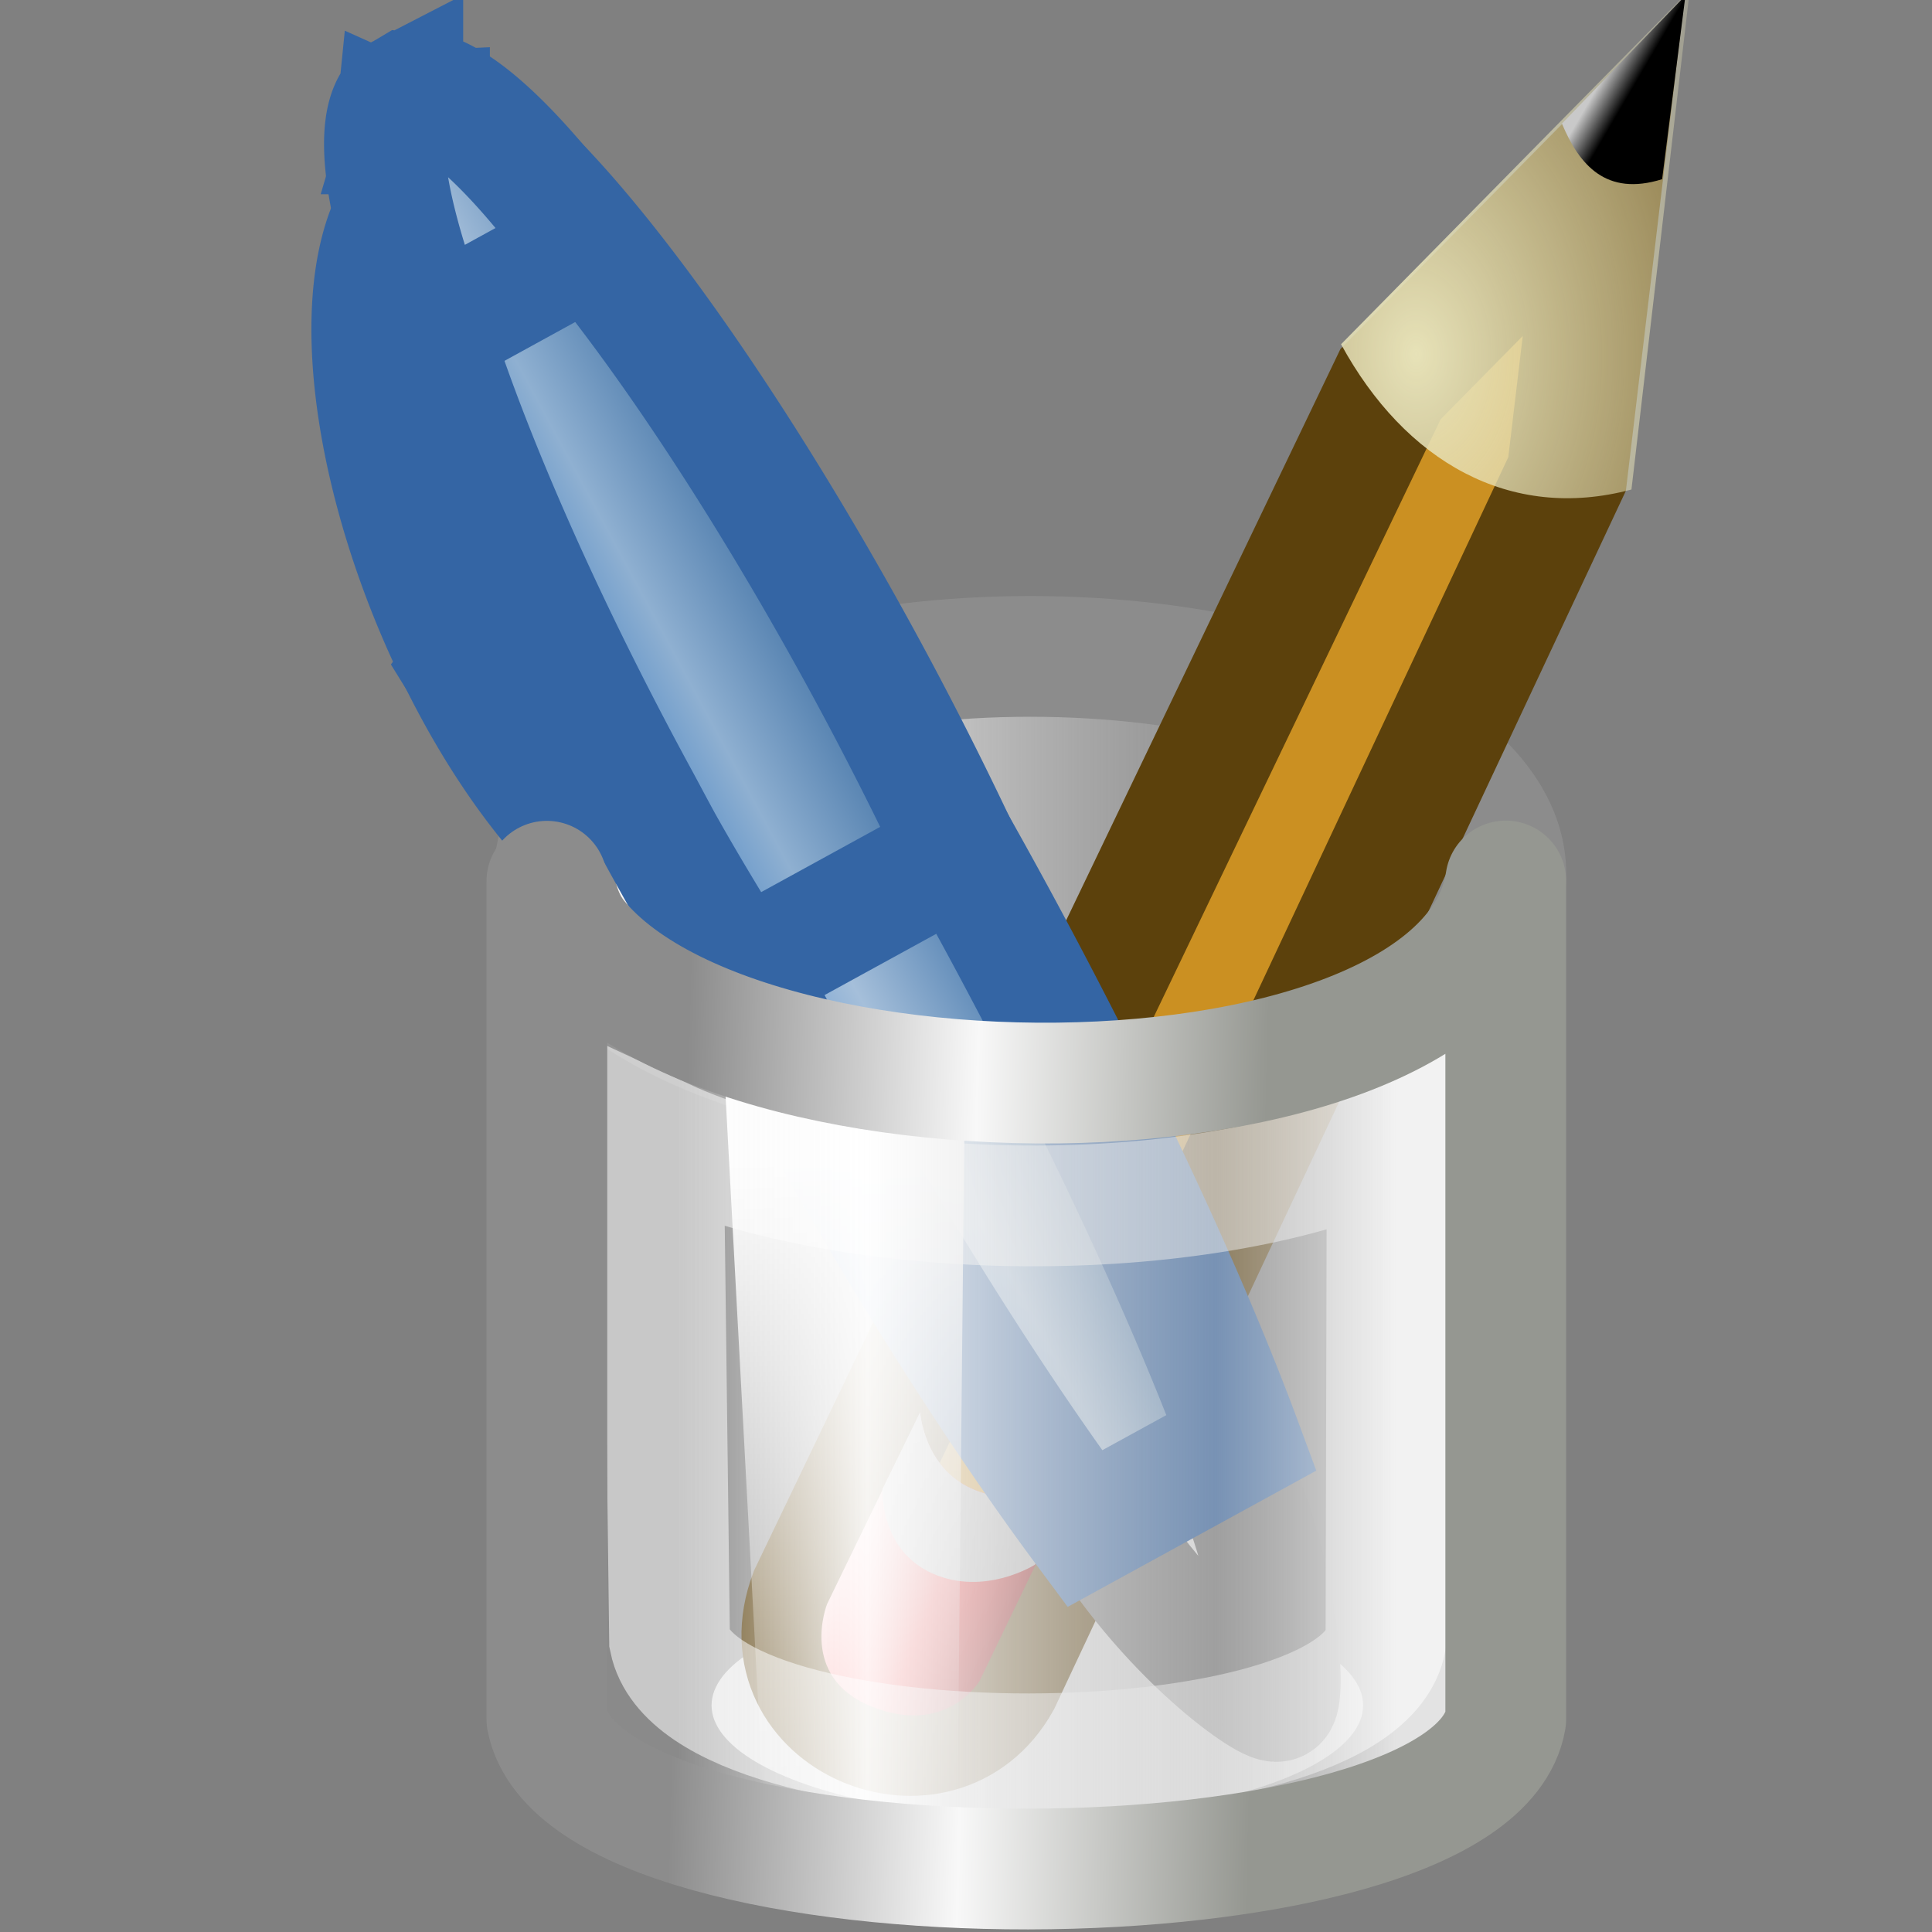 <svg xmlns="http://www.w3.org/2000/svg" xmlns:xlink="http://www.w3.org/1999/xlink" width="16" height="16" version="1.0">
 <rect width="100%" height="100%" fill="#808080" stroke="none"/>
 <defs>
  <linearGradient id="j">
   <stop offset="0" stop-color="#5b90c8"/>
   <stop offset=".316" stop-color="#8fb0d1"/>
   <stop offset="1" stop-color="#34679d"/>
  </linearGradient>
  <linearGradient id="i">
   <stop offset="0" stop-color="#729fcf"/>
   <stop offset=".316" stop-color="#a5bfda"/>
   <stop offset="1" stop-color="#376ca4"/>
  </linearGradient>
  <linearGradient id="h">
   <stop offset="0" stop-color="#fff"/>
   <stop offset="1" stop-color="#fff" stop-opacity="0"/>
  </linearGradient>
  <linearGradient id="g">
   <stop offset="0"/>
   <stop offset="1" stop-color="#c9c9c9"/>
  </linearGradient>
  <linearGradient id="f">
   <stop offset="0" stop-color="#e7e2b8"/>
   <stop offset="1" stop-color="#e7e2b8" stop-opacity="0"/>
  </linearGradient>
  <linearGradient id="e">
   <stop offset="0" stop-color="#c1c1c1"/>
   <stop offset="1" stop-color="#acacac"/>
  </linearGradient>
  <linearGradient id="d">
   <stop offset="0" stop-color="#ffd1d1"/>
   <stop offset=".5" stop-color="#ff1d1d"/>
   <stop offset="1" stop-color="#6f0000"/>
  </linearGradient>
  <linearGradient id="c">
   <stop offset="0" stop-color="#fff"/>
   <stop offset=".329" stop-color="#fff" stop-opacity=".69"/>
   <stop offset=".658" stop-color="#c2c2c2" stop-opacity=".34"/>
   <stop offset="1" stop-color="#fff" stop-opacity="0"/>
  </linearGradient>
  <linearGradient id="b">
   <stop offset="0" stop-color="#959791"/>
   <stop offset=".5" stop-color="#f8f8f8"/>
   <stop offset="1" stop-color="#8c8c8c"/>
  </linearGradient>
  <linearGradient id="a">
   <stop offset="0" stop-color="#f5f5f5" stop-opacity=".09"/>
   <stop offset=".263" stop-color="#fff" stop-opacity=".9"/>
   <stop offset=".748" stop-color="#c7c7c7" stop-opacity=".46"/>
   <stop offset="1" stop-color="#fff" stop-opacity=".78"/>
  </linearGradient>
  <linearGradient xlink:href="#a" id="t" x1="15.375" y1="26.085" x2="34.25" y2="26.085" gradientUnits="userSpaceOnUse" gradientTransform="matrix(.315 0 0 .317 .773 34.744)"/>
  <linearGradient xlink:href="#b" id="u" x1="30.875" y1="19.46" x2="15.625" y2="19.085" gradientUnits="userSpaceOnUse" gradientTransform="matrix(.315 0 0 .317 .773 34.744)"/>
  <linearGradient xlink:href="#c" id="k" x1="11.75" y1="14.188" x2="37.625" y2="14.188" gradientUnits="userSpaceOnUse" gradientTransform="matrix(.317 0 0 .317 .714 34.744)"/>
  <linearGradient xlink:href="#d" id="l" gradientUnits="userSpaceOnUse" gradientTransform="matrix(.002 .317 .315 -.002 1.638 29.798)" x1="48.906" y1="17.376" x2="50.988" y2="22.251"/>
  <linearGradient xlink:href="#e" id="m" gradientUnits="userSpaceOnUse" gradientTransform="matrix(.002 .317 .315 -.002 1.638 29.798)" x1="46" y1="19.813" x2="47.688" y2="22.625"/>
  <radialGradient xlink:href="#f" id="n" gradientUnits="userSpaceOnUse" gradientTransform="matrix(.01 1.896 1.31 -.007 -24.38 -19.957)" cx="29.053" cy="27.641" fx="29.053" fy="27.641" r="3.241"/>
  <linearGradient xlink:href="#g" id="o" gradientUnits="userSpaceOnUse" gradientTransform="matrix(.003 .648 .645 -.003 -6.276 16.309)" x1="25.719" y1="31.047" x2="25.515" y2="30.703"/>
  <linearGradient xlink:href="#h" id="s" x1="20.064" y1="27.14" x2="20.683" y2="44.111" gradientUnits="userSpaceOnUse" gradientTransform="matrix(.315 0 0 .317 .773 32.963)"/>
  <linearGradient xlink:href="#i" id="r" gradientUnits="userSpaceOnUse" x1="28.245" y1="60.446" x2="28.245" y2="68.225" gradientTransform="matrix(-.155 -.227 .226 -.156 -2.147 58.11)"/>
  <linearGradient xlink:href="#j" id="q" gradientUnits="userSpaceOnUse" x1="28.245" y1="60.446" x2="28.245" y2="68.225" gradientTransform="matrix(-.155 -.227 .226 -.156 -2.147 58.11)"/>
  <linearGradient xlink:href="#i" id="p" gradientUnits="userSpaceOnUse" x1="28.245" y1="60.446" x2="28.245" y2="68.225" gradientTransform="matrix(-.155 -.227 .226 -.156 -2.147 58.11)"/>
 </defs>
 <g transform="translate(0 -32)" color="#000">
  <ellipse ry=".93" rx="2.698" cy="46.123" cx="8.591" style="marker:none" overflow="visible" opacity=".698" fill="#fff" fill-rule="evenodd"/>
  <ellipse ry="1.801" rx="3.939" cy="39.237" cx="8.532" style="marker:none" overflow="visible" fill="url(#k)" fill-rule="evenodd" stroke="#8c8c8c"/>
  <g fill-rule="evenodd">
   <path d="M13.28 33.391l-1.764 1.79-4.81 10.02c-.39 1.031 1.071 1.637 1.579.724l4.693-10z" style="marker:none" overflow="visible" fill="#cb9022" stroke="#5c410c"/>
   <path style="marker:none" d="M8.013 43.697s.031.455.426.63c.407.182.837-.004.837-.004l-.77 1.597s-.275.462-.894.213c-.611-.245-.369-.85-.369-.85z" overflow="visible" fill="url(#l)" transform="translate(-.393)"/>
   <path d="M8.013 43.697s.031.455.426.63c.407.182.837-.004.837-.004l-.312.635s-.414.264-.846.074c-.444-.196-.417-.7-.417-.7z" style="marker:none" overflow="visible" fill="url(#m)" transform="translate(-.393)"/>
   <path d="M14.387 31.918l-2.888 2.933c.529.97 1.399 1.472 2.405 1.203z" style="marker:none" overflow="visible" fill="url(#n)" transform="translate(-.393)"/>
   <path d="M13.329 33.023l1.022-1.06-.193 1.521c-.463.145-.686-.117-.83-.461z" style="marker:none" overflow="visible" fill="url(#o)" transform="translate(-.393)"/>
  </g>
  <path d="M8.41 42.091c.297-.162 1.008.61 1.606 1.713.599 1.103.628 2.25.562 2.285-.072.04-1.007-.61-1.606-1.713-.598-1.103-.858-2.122-.562-2.285z" style="marker:none" overflow="visible" fill="#e7e7e7" fill-rule="evenodd" stroke="#7d7d7d"/>
  <g stroke-width="3.969" stroke="#3465a4">
   <path style="marker:none" d="M32.086 57.686a13.063 5.5 0 0 1 12.493-.866 13.063 5.5 0 0 1 8.367 4.001" transform="matrix(-.096 -.232 .233 -.098 -5.716 51.856)" overflow="visible" fill="none"/>
   <path style="marker:none" d="M36.365 54.473a3 1.563 0 0 1-1.888 1.942 3 1.563 0 0 1-3.783-.925l2.806-.553z" transform="matrix(-.096 -.232 .233 -.098 -5.36 51.3)" overflow="visible" fill="#729fcf" fill-rule="evenodd"/>
  </g>
  <path d="M6.542 41.527c.927 1.315 1.838 2.455 2.59 3.273l1.218-.842c-.555-1.125-1.42-2.58-2.467-4.11-1.892-2.761-3.768-4.865-4.51-5.115a.663.663 0 0 0-.074-.02c-.014-.002-.035-.002-.049-.002a.27.27 0 0 0-.065.01c-.004 0-.018 0-.022.003-.004.002-.012.009-.016.01l-.008.006-.008.006-.017.011-.01.02a.276.276 0 0 0-.032.058c-.005.012-.013.032-.016.046a.683.683 0 0 0-.008.077c-.033.786 1.253 3.298 3.145 6.06.118.171.232.342.349.509z" style="marker:none" overflow="visible" fill="url(#p)" fill-rule="evenodd" stroke="#3465a4" transform="rotate(5.935 10.411 43.298)"/>
  <path d="M5.103 39.566c.236.332.48.65.711.95l1.706-1.18a30.116 30.116 0 0 0-.923-1.434c-1.596-2.33-3.243-4.061-3.952-4.214a1.51 1.51 0 0 0-.027-.005c-.006-.001-.022-.005-.028-.005a.515.515 0 0 0-.049-.002l-.021.003a.349.349 0 0 0-.052.012c-.005.002-.018.001-.022.003-.006.003-.018.014-.024.017-.002.001-.007.004-.008.006l-.009.005c-.005.005-.019.012-.024.017l-.01.02a.361.361 0 0 0-.03.044.523.523 0 0 0-.027.066l-.005.027a1.223 1.223 0 0 0-.005.028c-.11.72.91 2.884 2.506 5.214.1.145.194.288.293.429z" style="marker:none" overflow="visible" fill="url(#q)" fill-rule="evenodd" stroke="#3465a4" transform="rotate(5.935 10.411 43.298)"/>
  <path d="M2.727 35.502l1.202-.832c-.638-.717-1.214-1.16-1.525-1.142l-.011.001H2.38l-.011.001-.04.013-.008.006h-.011l-.008.006c-.002 0-.007.005-.008.005l-.008.006a1.904 1.904 0 0 0-.009.006l-.008.005-.008.006c-.001.001-.003.01-.005.01 0 .002-.006.005-.008.006-.007.008-.02.023-.025.032l-.005.01-.005.011-.005.011c-.127.285.079.984.518 1.839z" style="marker:none" overflow="visible" fill="url(#r)" fill-rule="evenodd" stroke="#3465a4" transform="rotate(5.935 10.411 43.298)"/>
  <path style="marker:none" d="M6.009 41.079l.306 5.697 1.615.167.056-5.532c-.964.011-1.507-.238-1.977-.332z" overflow="visible" fill="url(#s)" fill-rule="evenodd"/>
  <path d="M11.488 41.47l-.01 4.112c-.229 1.25-5.672 1.263-5.933 0l-.052-4.152c1.561.727 4.441.744 5.995.04z" style="marker:none" overflow="visible" opacity=".538" fill="none" stroke="#fff"/>
  <path style="marker:none" d="M12.47 39.296v6.942c-.288 1.645-7.613 1.663-7.941 0v-6.94c.58 2.175 7.596 2.283 7.941-.002z" overflow="visible" fill="url(#t)" fill-rule="evenodd" stroke="url(#u)" stroke-linecap="round" stroke-linejoin="round"/>
 </g>
</svg>
